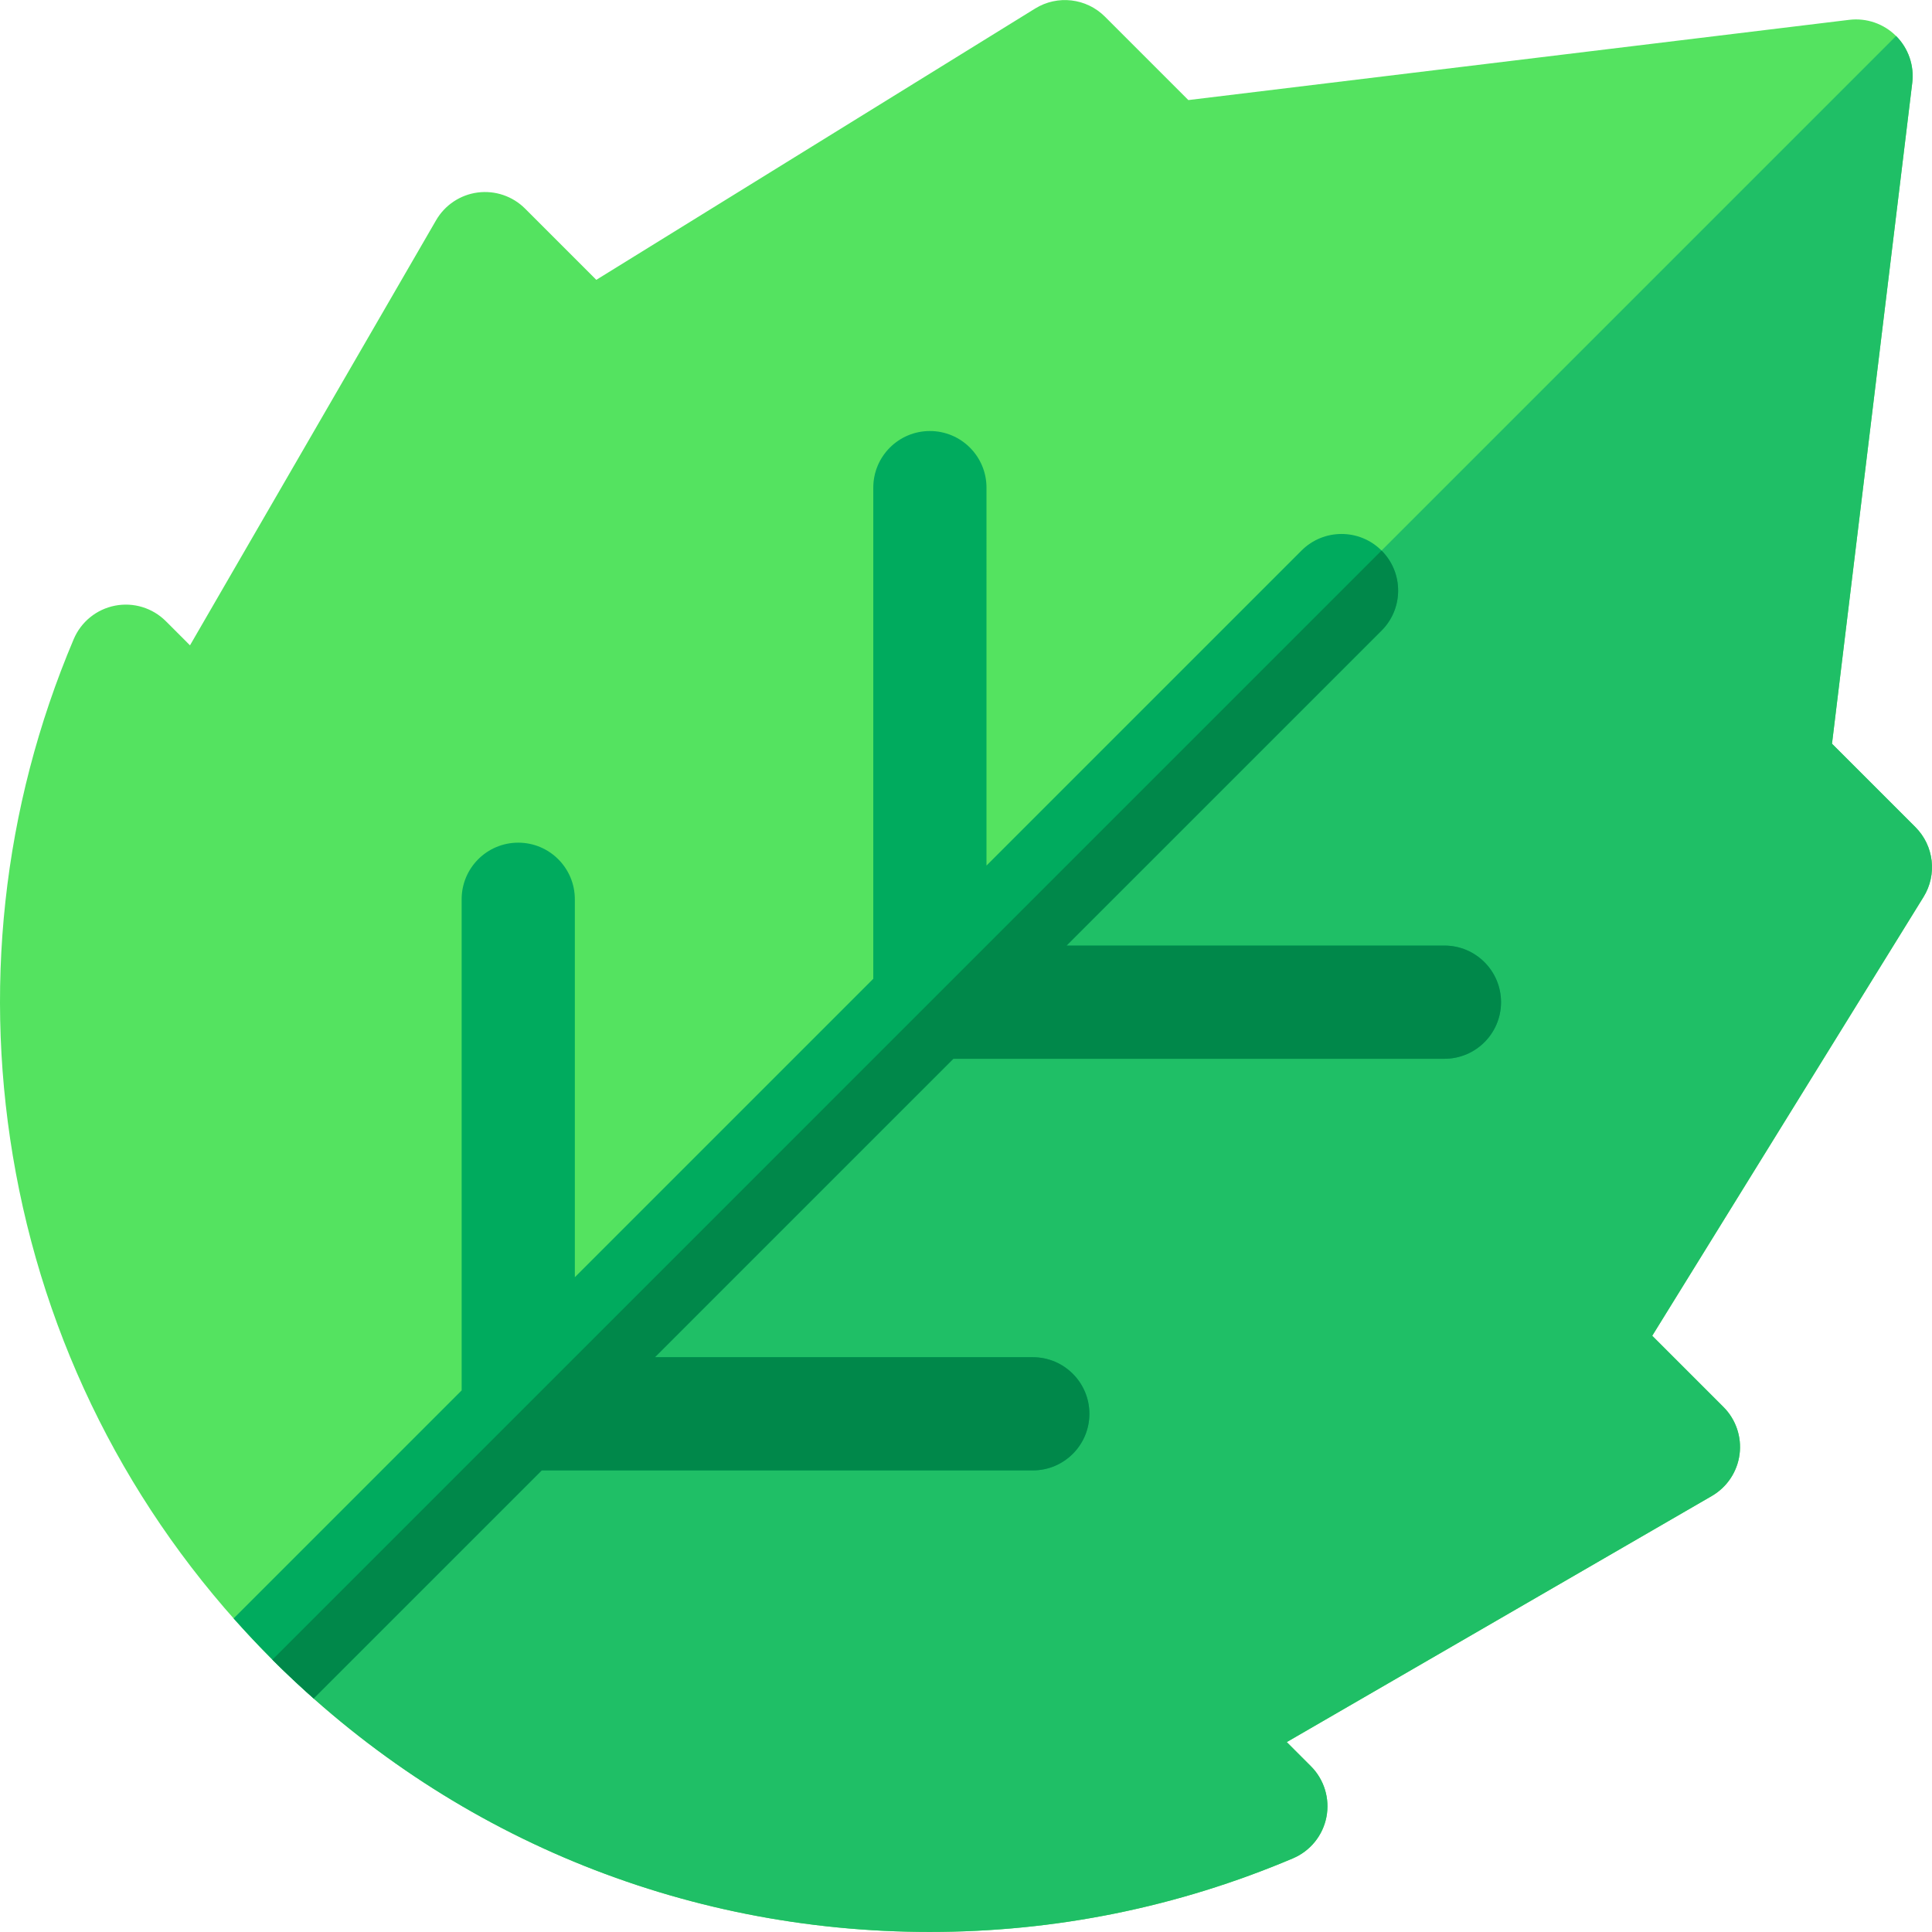 <svg id="Layer_1" enable-background="new 0 0 512.033 512.033" height="512" viewBox="0 0 512.033 512.033" width="512" xmlns="http://www.w3.org/2000/svg"><g><g><g><path d="m507.64 219.214-22.111-22.107 21.269-175.152c.555-4.576-1.024-9.154-4.284-12.414s-7.839-4.839-12.414-4.285l-175.154 21.265-22.111-22.111c-4.917-4.919-12.576-5.81-18.494-2.151l-116.302 71.904-18.881-18.878c-3.293-3.294-7.935-4.869-12.555-4.267-4.621.606-8.697 3.325-11.032 7.359l-65.218 112.653-6.398-6.4c-3.528-3.525-8.575-5.067-13.474-4.113-4.896.952-8.998 4.277-10.944 8.869-18.927 44.668-24.232 93.574-15.347 141.431 9.104 49.028 32.62 93.646 68.007 129.033 46.534 46.533 108.408 72.162 174.225 72.166.004 0 .008-.001.011-.001 33.312.001 65.689-6.562 96.233-19.503 4.594-1.947 7.919-6.049 8.872-10.945s-.59-9.945-4.118-13.474l-6.396-6.396 112.649-65.221c4.033-2.336 6.752-6.412 7.357-11.032.605-4.622-.972-9.261-4.268-12.555l-18.877-18.878 71.905-116.303c3.659-5.916 2.771-13.573-2.15-18.494z" fill="#54e360"/></g><path d="m507.64 219.214-22.111-22.107 21.269-175.152c.555-4.576-1.024-9.154-4.284-12.414l-430.315 430.313c46.534 46.531 108.407 72.159 174.223 72.163.004 0 .008-.001.011-.001 33.312.001 65.689-6.562 96.233-19.503 4.594-1.947 7.919-6.049 8.872-10.945s-.59-9.945-4.118-13.474l-6.396-6.396 112.649-65.221c4.033-2.336 6.752-6.412 7.357-11.032.605-4.622-.972-9.261-4.268-12.555l-18.877-18.878 71.905-116.303c3.659-5.917 2.771-13.574-2.15-18.495z" fill="#1fbf66"/><path d="m273.717 389.696c8.284 0 15-6.715 15-14.998 0-8.285-6.716-15.001-15-15.001h-100.145l79.097-79.094 130.146.002c8.283-.001 15-6.715 15-14.999 0-8.285-6.716-15.001-15-15l-100.146-.002 83.481-83.48c5.858-5.857 5.858-15.355-.001-21.213-5.856-5.859-15.354-5.857-21.212 0l-83.493 83.491.002-100.168c0-8.284-6.716-15-15-15-8.283 0-15 6.716-15 15l-.002 130.169-79.093 79.089-.003-100.162c0-8.284-6.717-15-15-15-8.285 0-15 6.716-15 14.999l.004 130.163-60.435 60.433c3.308 3.73 6.731 7.376 10.28 10.926 3.556 3.555 7.21 6.972 10.938 10.28l60.436-60.435z" fill="#00ab5e"/></g><path d="m382.814 250.606-100.146-.002 83.481-83.48c5.858-5.857 5.858-15.355-.001-21.213-.001-.001-.002-.002-.004-.003l-293.944 293.946c3.555 3.553 7.208 6.97 10.936 10.277l60.436-60.435h130.146c8.284 0 15-6.715 15-14.998 0-8.285-6.716-15.001-15-15.001h-100.146l79.097-79.094 130.146.002c8.283-.001 15-6.715 15-14.999-.001-8.285-6.716-15.001-15.001-15z" fill="#00884a"/></g></svg>